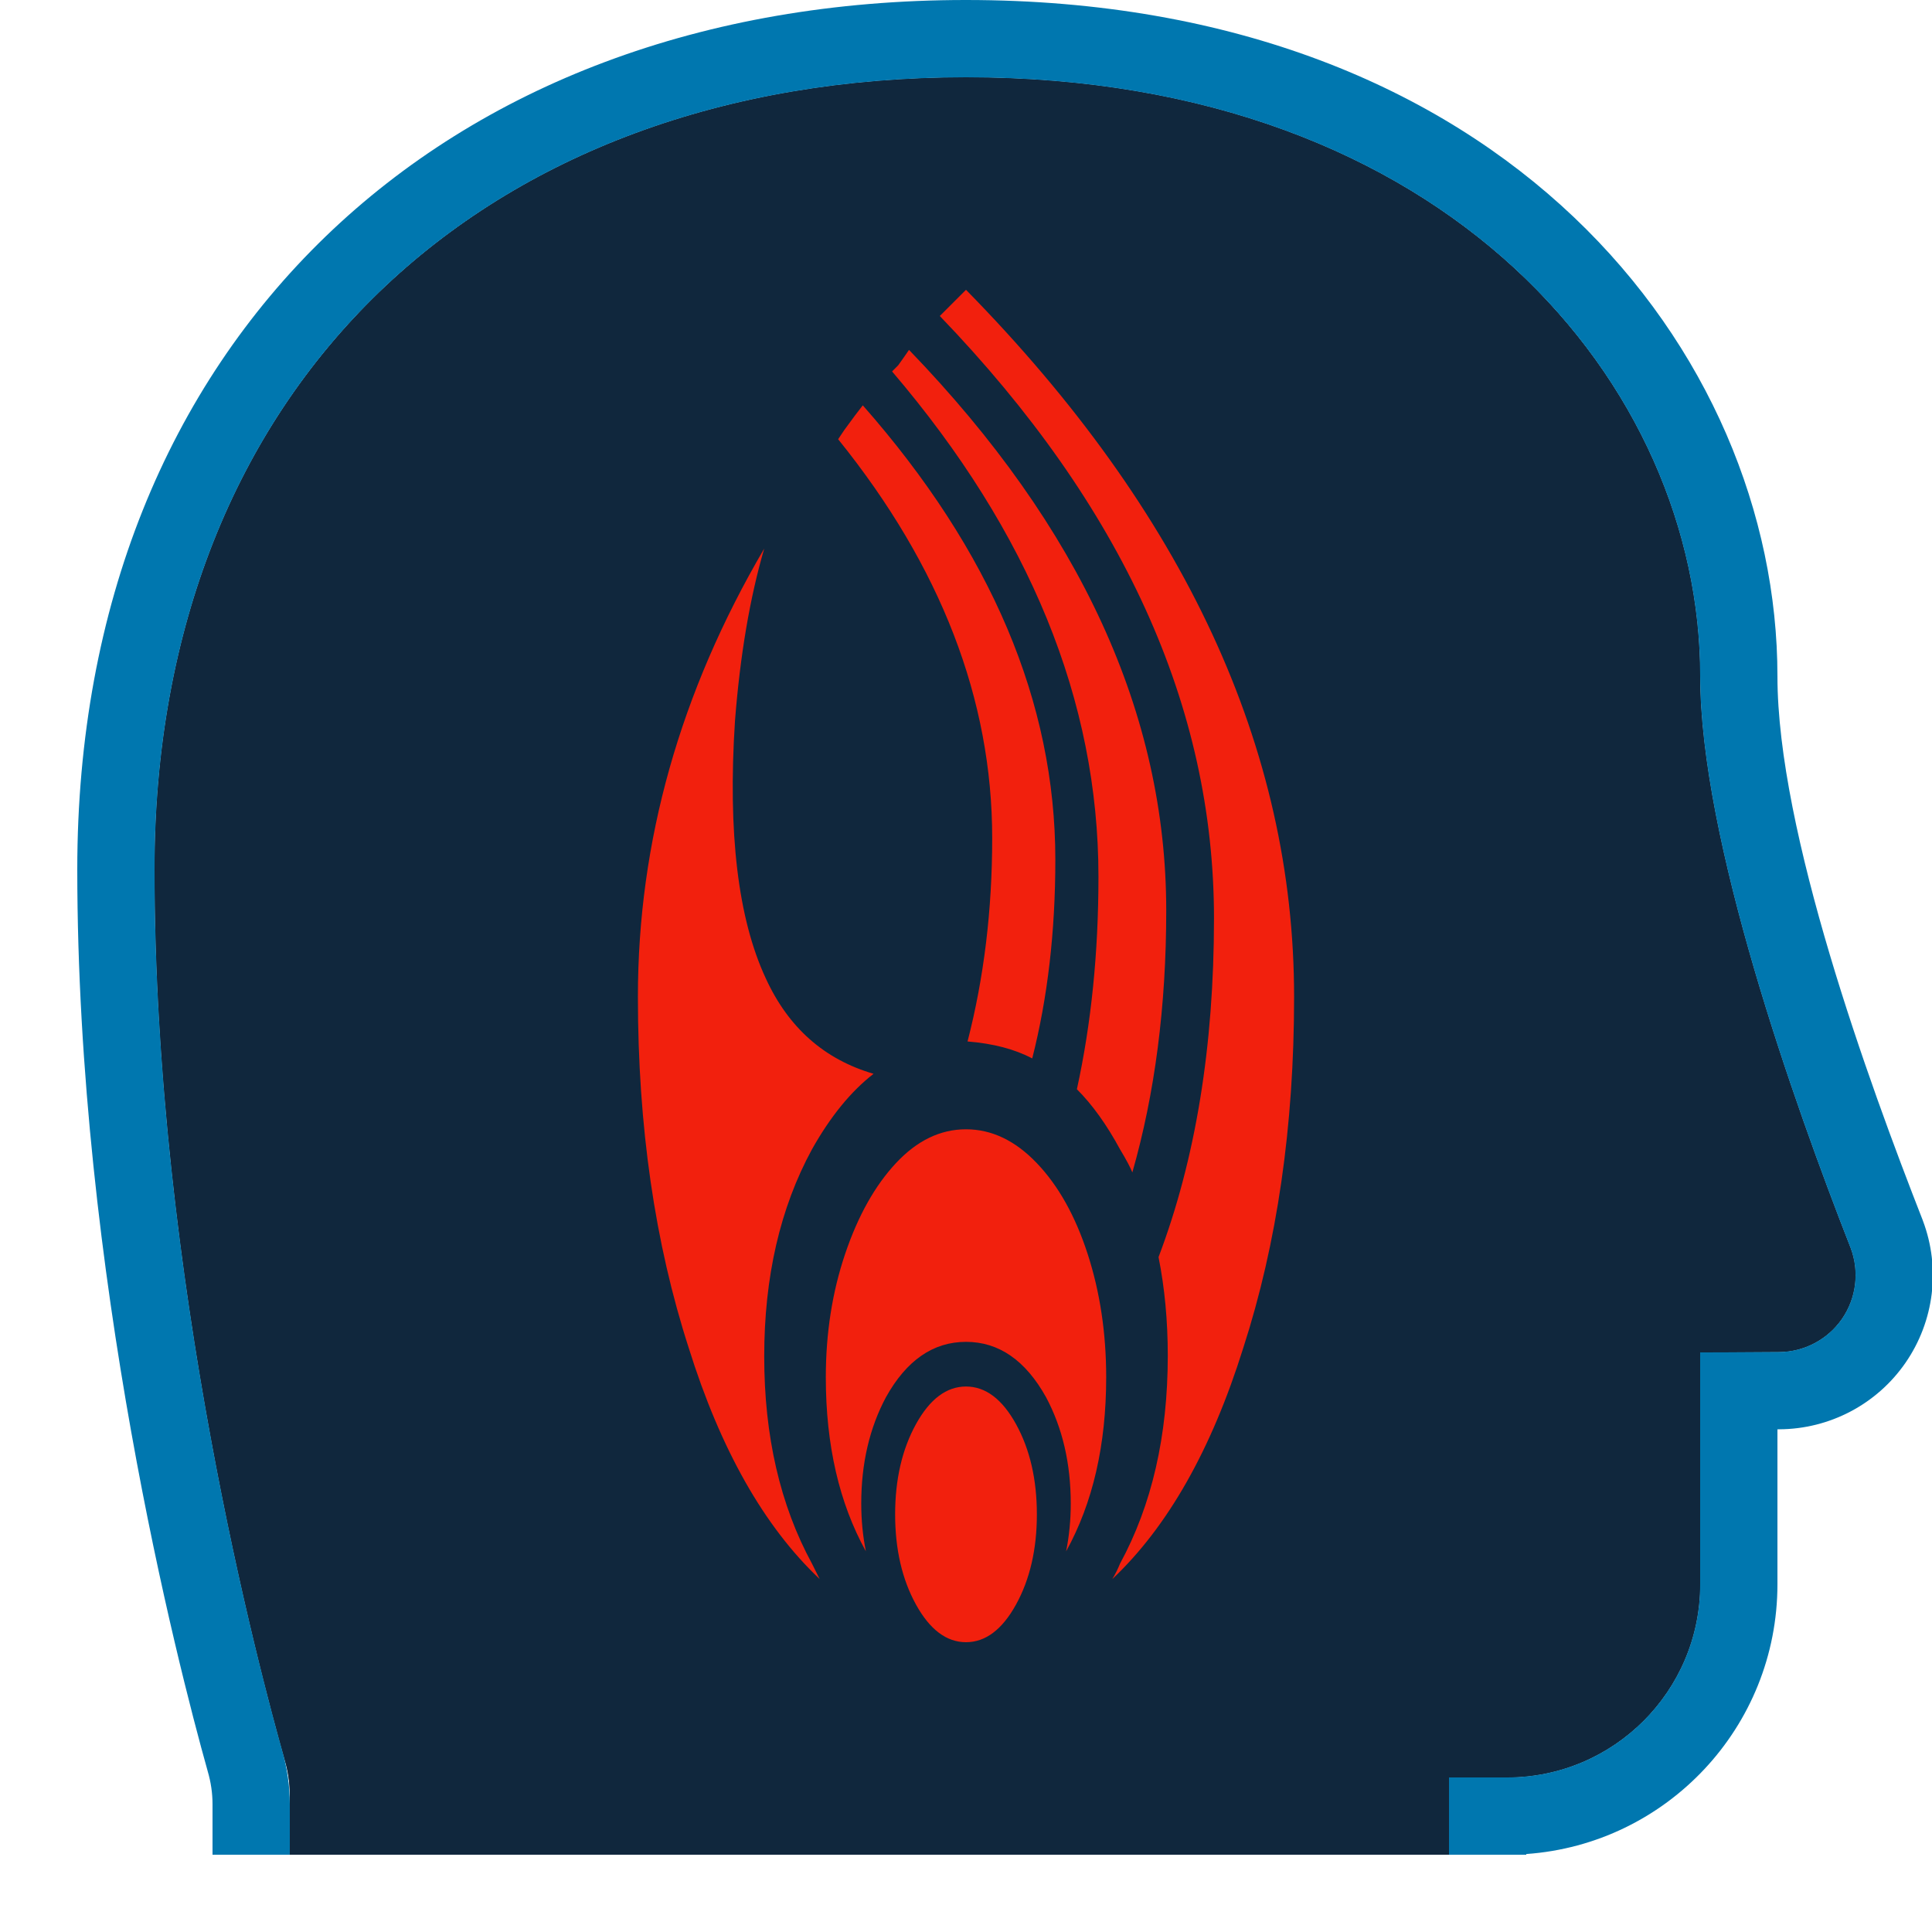 <?xml version="1.0" encoding="UTF-8" standalone="no"?><!DOCTYPE svg PUBLIC "-//W3C//DTD SVG 1.1//EN" "http://www.w3.org/Graphics/SVG/1.1/DTD/svg11.dtd"><svg width="100%" height="100%" viewBox="0 0 50 50" version="1.1" xmlns="http://www.w3.org/2000/svg" xmlns:xlink="http://www.w3.org/1999/xlink" xml:space="preserve" xmlns:serif="http://www.serif.com/" style="fill-rule:evenodd;clip-rule:evenodd;stroke-linejoin:round;stroke-miterlimit:2;"><rect id="value-borg" x="0" y="0" width="50" height="50" style="fill:none;"/><clipPath id="_clip1"><rect id="value-borg1" serif:id="value-borg" x="0" y="0" width="50" height="50"/></clipPath><g clip-path="url(#_clip1)"><g id="Value-Frame" serif:id="Value Frame"><path d="M7.5,48L7.5,46.438C7.5,46.138 7.456,45.841 7.371,45.554C6.736,43.329 4,33.11 4,22.5C4,10 12.5,2 25,2C37.5,2 44,10 44,17.5C44,21.716 46.421,28.537 47.893,32.297C48.124,32.909 48.04,33.594 47.669,34.132C47.297,34.669 46.685,34.99 46.032,34.99C44.956,35 44,35 44,35L44,41C44,43.761 41.761,46 39,46C38.131,46 37.5,46 37.5,46L37.5,48L7.5,48Z" style="fill:#10273d;"/><path d="M7.5,48L7.5,46.438C7.5,46.138 7.456,45.841 7.371,45.554C6.736,43.329 4,33.11 4,22.5C4,10 12.5,2 25,2C37.5,2 44,10 44,17.5C44,21.716 46.421,28.537 47.893,32.297C48.124,32.909 48.04,33.594 47.669,34.132C47.297,34.669 46.685,34.99 46.032,34.99C44.956,35 44,35 44,35L44,41C44,43.761 41.761,46 39,46C38.131,46 37.5,46 37.5,46L37.5,48L7.5,48Z" style="fill:#10273d;"/><path d="M39.5,48L37.5,48L37.5,46C37.5,46 38.131,46 39,46C41.761,46 44,43.761 44,41L44,35C44,35 44.956,35 46.032,34.99C46.685,34.99 47.297,34.669 47.669,34.132C48.04,33.594 48.124,32.909 47.893,32.297C46.421,28.537 44,21.716 44,17.5C44,10 37.5,2 25,2C12.5,2 4,10 4,22.5C4,32.729 6.543,42.594 7.296,45.283C7.431,45.741 7.5,46.215 7.5,46.692L7.5,48L5.5,48L5.5,46.693C5.5,46.407 5.459,46.122 5.374,45.835L5.371,45.823C4.599,43.07 2,32.971 2,22.5C2,15.641 4.376,10.034 8.423,6.124C12.452,2.232 18.171,-0 25,-0C38.935,-0 46,9.139 46,17.5C46,21.512 48.354,27.99 49.76,31.579L49.764,31.591C50.227,32.817 50.059,34.191 49.314,35.269C48.572,36.342 47.352,36.984 46.048,36.99C46.032,36.99 46.016,36.99 46,36.99L46,41C46,44.698 43.133,47.726 39.5,47.982L39.5,48Z" style="fill:#0077af;"/></g><g id="Borg"><path id="Borg1" serif:id="Borg" d="M22.409,40.148C21.718,38.899 21.372,37.397 21.372,35.644C21.372,34.501 21.539,33.438 21.871,32.454C22.203,31.471 22.641,30.687 23.186,30.103C23.731,29.518 24.336,29.226 25,29.226C25.664,29.226 26.276,29.518 26.834,30.103C27.392,30.687 27.83,31.471 28.149,32.454C28.468,33.438 28.628,34.501 28.628,35.644C28.628,37.397 28.282,38.899 27.591,40.148C27.671,39.749 27.711,39.338 27.711,38.912C27.711,37.876 27.498,36.959 27.073,36.162C26.541,35.205 25.85,34.727 25,34.727C24.15,34.727 23.459,35.205 22.927,36.162C22.502,36.959 22.289,37.876 22.289,38.912C22.289,39.338 22.329,39.749 22.409,40.148ZM21.213,40.866C19.778,39.51 18.648,37.517 17.825,34.886C16.948,32.175 16.509,29.146 16.509,25.797C16.509,21.784 17.599,17.918 19.778,14.197C19.406,15.473 19.153,16.961 19.021,18.662C18.834,21.558 19.1,23.778 19.818,25.319C20.402,26.595 21.333,27.418 22.608,27.79C22.024,28.242 21.492,28.893 21.014,29.744C20.19,31.259 19.778,33.046 19.778,35.105C19.778,37.165 20.19,38.952 21.014,40.467L21.213,40.866ZM28.787,40.866C28.867,40.733 28.933,40.6 28.986,40.467C29.81,38.952 30.222,37.158 30.222,35.085C30.222,34.182 30.142,33.331 29.983,32.534C30.94,30.009 31.418,27.086 31.418,23.764C31.418,18.29 29.053,13.094 24.322,8.178L25,7.5C30.661,13.267 33.491,19.366 33.491,25.797C33.491,29.146 33.052,32.175 32.175,34.886C31.352,37.517 30.222,39.51 28.787,40.866ZM29.305,30.342C29.252,30.209 29.146,30.009 28.986,29.744C28.641,29.106 28.269,28.588 27.87,28.189C28.242,26.488 28.428,24.655 28.428,22.688C28.428,18.144 26.648,13.785 23.087,9.613L23.246,9.453C23.379,9.267 23.472,9.134 23.525,9.055C27.963,13.652 30.182,18.489 30.182,23.565C30.182,26.036 29.89,28.295 29.305,30.342ZM26.714,27.392C26.262,27.153 25.704,27.006 25.04,26.953C25.465,25.306 25.678,23.552 25.678,21.691C25.678,18.104 24.349,14.662 21.691,11.367L21.851,11.128C22.063,10.835 22.223,10.623 22.329,10.49C25.651,14.263 27.312,18.183 27.312,22.249C27.312,24.11 27.113,25.824 26.714,27.392ZM25,42.5C24.495,42.5 24.063,42.174 23.704,41.523C23.346,40.872 23.166,40.095 23.166,39.191C23.166,38.288 23.346,37.51 23.704,36.859C24.063,36.208 24.495,35.883 25,35.883C25.505,35.883 25.937,36.208 26.296,36.859C26.654,37.51 26.834,38.288 26.834,39.191C26.834,40.095 26.654,40.872 26.296,41.523C25.937,42.174 25.505,42.5 25,42.5Z" style="fill:#f2200d;fill-rule:nonzero;"/></g></g></svg>